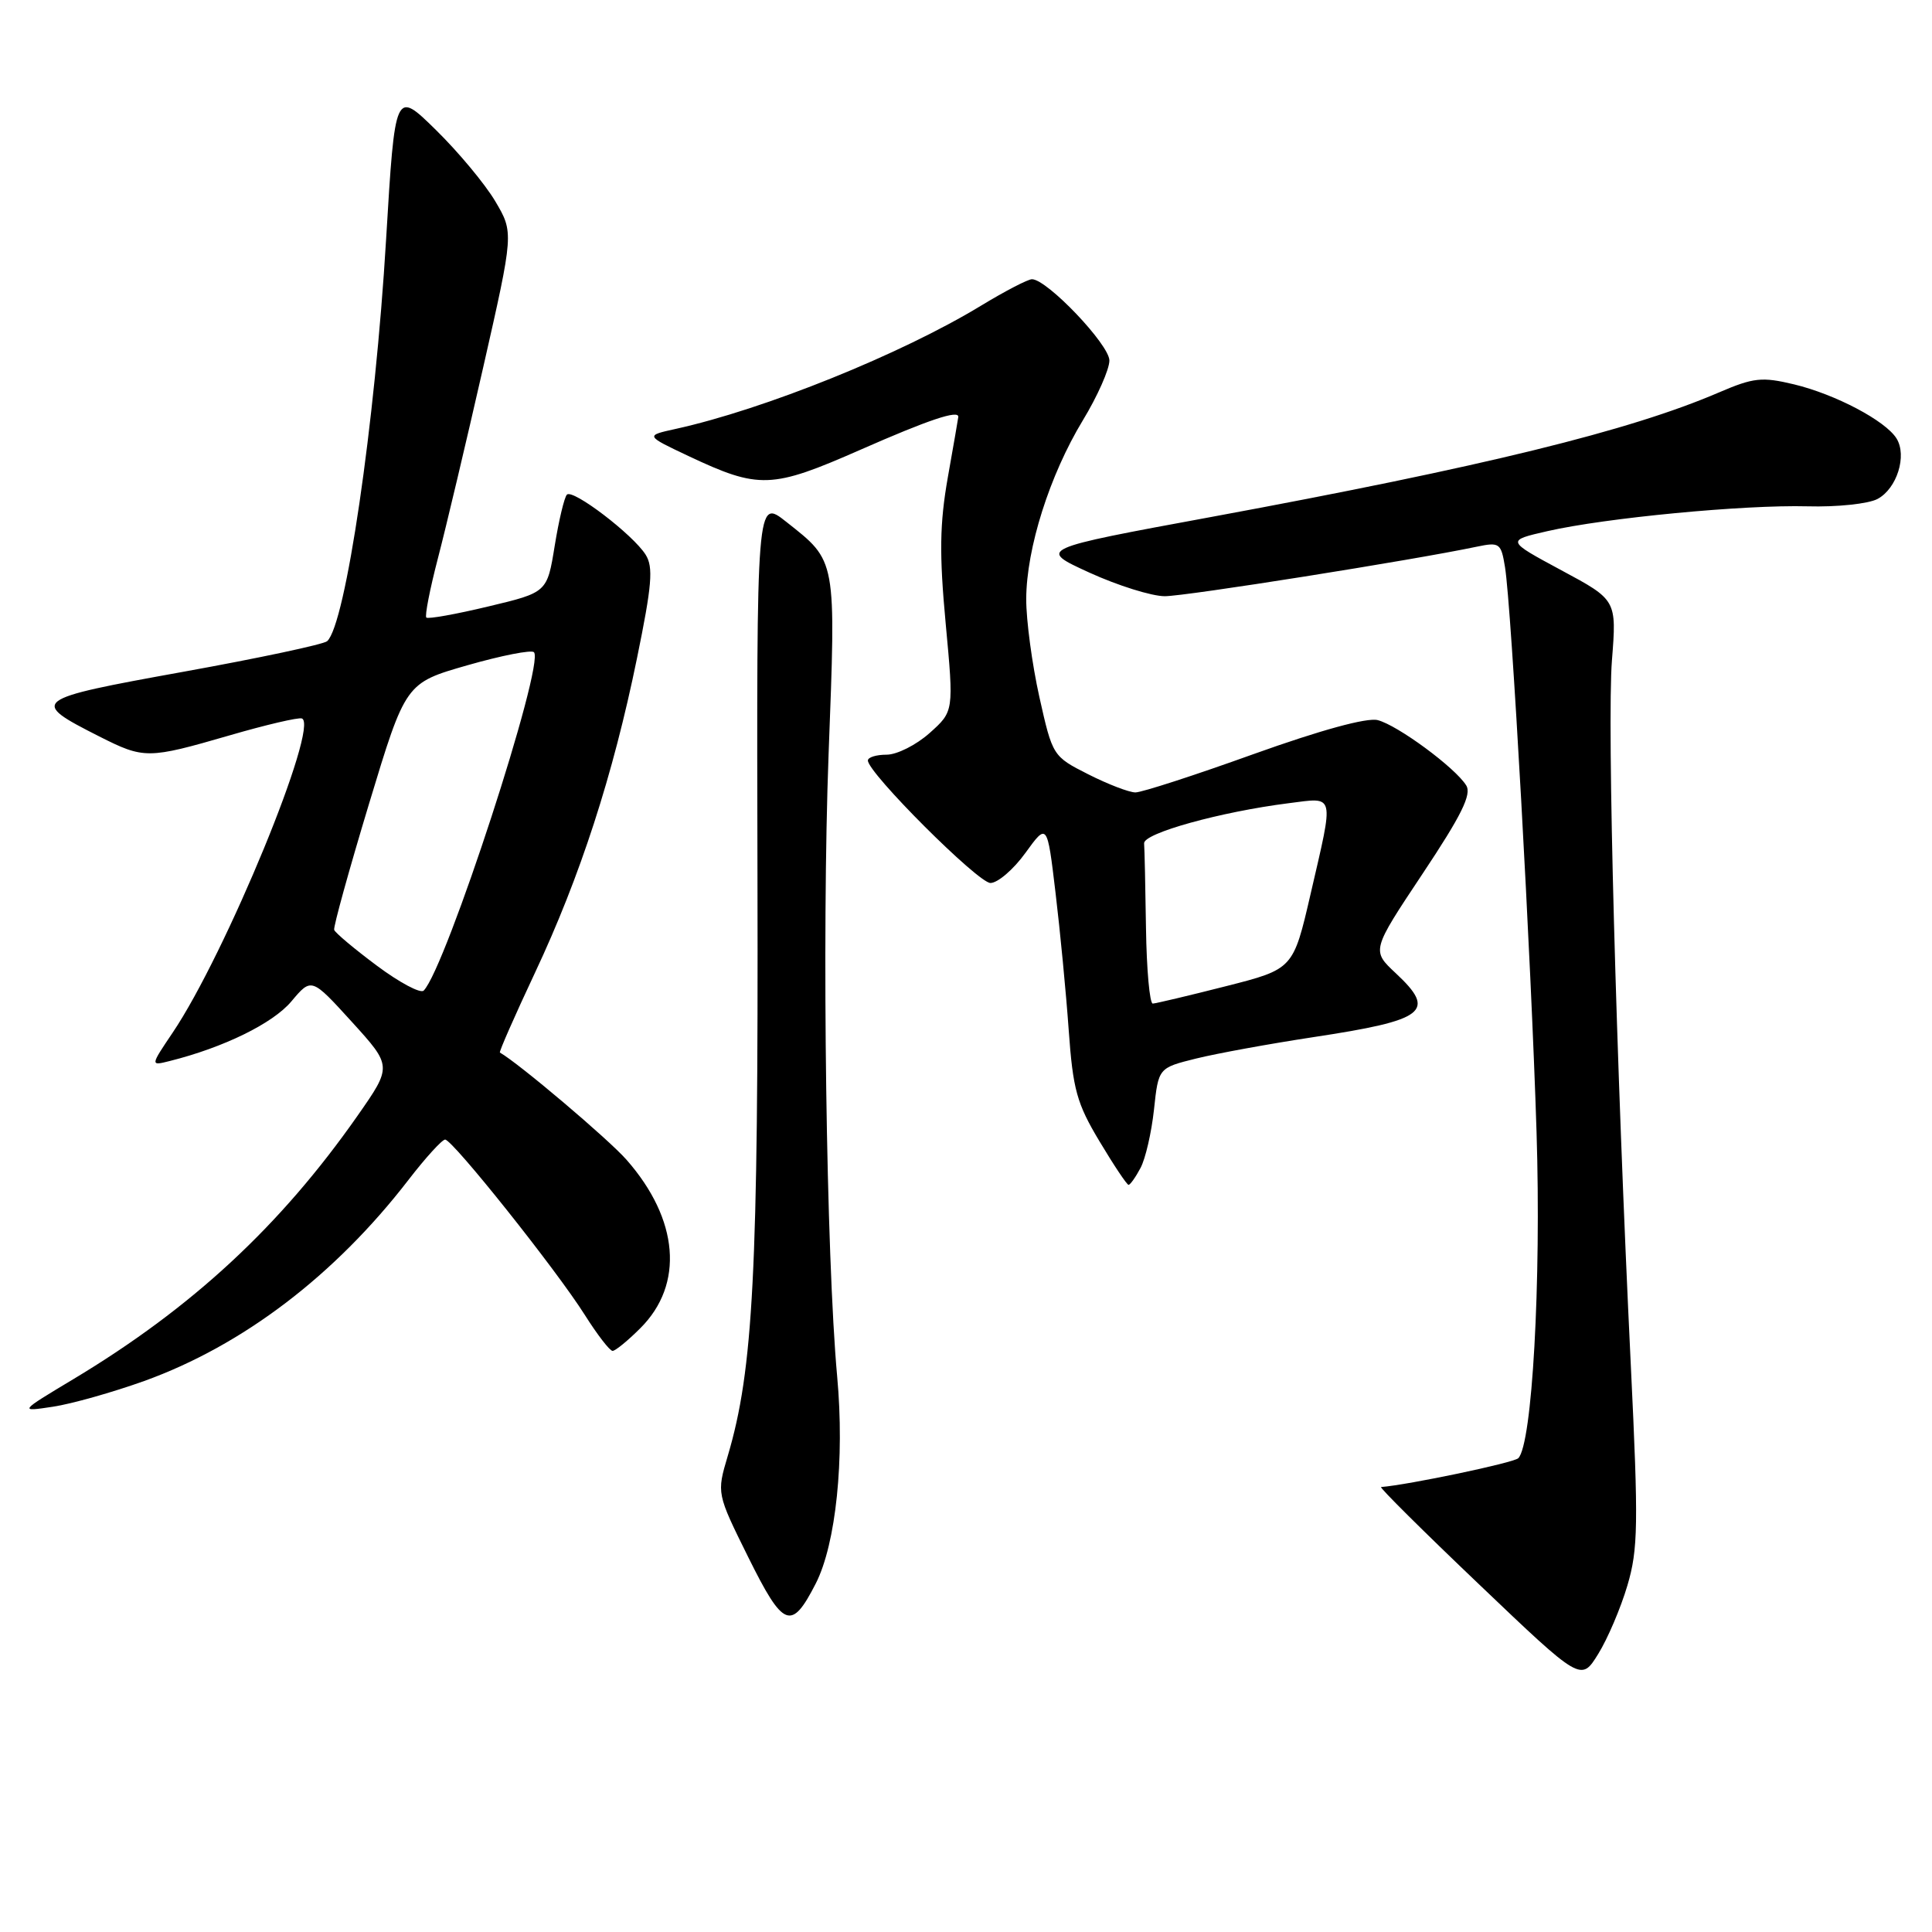 <?xml version="1.0" encoding="UTF-8" standalone="no"?>
<!DOCTYPE svg PUBLIC "-//W3C//DTD SVG 1.1//EN" "http://www.w3.org/Graphics/SVG/1.1/DTD/svg11.dtd" >
<svg xmlns="http://www.w3.org/2000/svg" xmlns:xlink="http://www.w3.org/1999/xlink" version="1.1" viewBox="0 0 256 256">
 <g >
 <path fill="currentColor"
d=" M 215.64 210.08 C 217.06 205.29 217.11 201.98 216.10 181.08 C 214.13 140.41 212.93 95.82 213.59 87.50 C 214.22 79.50 214.22 79.50 206.90 75.57 C 199.58 71.63 199.58 71.63 205.04 70.38 C 212.73 68.62 231.08 66.87 239.50 67.09 C 243.41 67.20 247.59 66.76 248.79 66.11 C 251.35 64.74 252.72 60.38 251.30 58.10 C 249.84 55.75 243.20 52.25 237.72 50.93 C 233.46 49.91 232.36 50.03 227.77 52.00 C 215.97 57.08 196.60 61.83 160.50 68.50 C 137.50 72.74 137.50 72.74 144.34 75.87 C 148.11 77.59 152.61 79.00 154.34 79.00 C 157.12 79.00 187.13 74.24 195.68 72.44 C 198.70 71.81 198.90 71.96 199.42 75.14 C 200.27 80.35 202.89 127.19 203.60 150.00 C 204.23 169.92 203.02 191.38 201.18 193.22 C 200.57 193.83 186.63 196.75 183.00 197.04 C 182.72 197.06 188.57 202.87 196.00 209.95 C 209.50 222.83 209.50 222.83 211.77 219.16 C 213.02 217.15 214.76 213.06 215.64 210.08 Z  M 108.10 209.81 C 110.77 204.56 111.93 193.34 110.93 182.40 C 109.48 166.47 108.89 124.04 109.79 100.00 C 110.78 73.85 110.89 74.45 104.19 69.15 C 100.25 66.03 100.25 66.03 100.37 116.76 C 100.49 168.51 99.82 181.51 96.43 192.92 C 94.96 197.88 94.96 197.88 99.15 206.34 C 103.81 215.74 104.86 216.15 108.10 209.81 Z  M 19.11 182.99 C 32.16 178.28 44.35 169.01 54.11 156.36 C 56.38 153.41 58.58 151.00 58.98 151.00 C 59.97 151.00 73.73 168.27 77.50 174.25 C 79.15 176.86 80.80 179.00 81.17 179.00 C 81.54 179.00 83.20 177.64 84.86 175.98 C 90.67 170.18 89.96 161.58 83.03 153.69 C 80.64 150.96 68.73 140.88 66.24 139.47 C 66.10 139.39 68.19 134.64 70.88 128.91 C 76.87 116.17 81.23 102.74 84.40 87.24 C 86.39 77.54 86.59 75.15 85.55 73.50 C 83.88 70.84 75.91 64.76 75.12 65.54 C 74.78 65.88 74.05 68.93 73.50 72.33 C 72.50 78.50 72.50 78.50 64.70 80.36 C 60.41 81.39 56.71 82.05 56.49 81.83 C 56.27 81.60 56.96 78.07 58.03 73.96 C 59.10 69.86 61.80 58.47 64.03 48.66 C 68.08 30.82 68.08 30.82 65.62 26.66 C 64.26 24.37 60.72 20.12 57.75 17.21 C 52.35 11.91 52.35 11.91 51.16 31.71 C 49.71 56.10 45.79 82.77 43.35 84.96 C 42.88 85.38 34.29 87.21 24.26 89.02 C 4.12 92.66 3.85 92.87 13.15 97.58 C 19.09 100.58 19.59 100.58 30.39 97.45 C 35.23 96.04 39.56 95.03 40.00 95.20 C 42.38 96.08 29.89 126.44 22.88 136.83 C 19.91 141.24 19.91 141.24 22.49 140.59 C 29.64 138.80 36.15 135.61 38.60 132.70 C 41.27 129.52 41.27 129.52 46.62 135.40 C 51.96 141.28 51.96 141.28 47.37 147.85 C 37.16 162.44 25.44 173.31 9.71 182.75 C 2.50 187.08 2.50 187.08 7.00 186.40 C 9.48 186.03 14.92 184.49 19.11 182.99 Z  M 151.12 154.77 C 151.78 153.55 152.58 150.06 152.91 147.02 C 153.50 141.50 153.50 141.50 158.50 140.26 C 161.25 139.58 168.22 138.31 174.00 137.43 C 188.93 135.17 190.39 134.04 184.95 128.96 C 181.73 125.95 181.73 125.95 188.49 115.79 C 193.65 108.04 195.03 105.26 194.28 104.07 C 192.83 101.72 185.17 96.08 182.55 95.42 C 181.11 95.06 174.99 96.74 166.11 99.92 C 158.33 102.72 151.29 105.00 150.45 105.00 C 149.62 105.00 146.81 103.92 144.20 102.60 C 139.50 100.22 139.47 100.16 137.72 92.35 C 136.76 88.03 135.97 82.18 135.98 79.36 C 136.01 72.65 139.08 62.96 143.48 55.70 C 145.42 52.51 147.00 48.94 147.00 47.77 C 147.00 45.67 138.74 37.00 136.74 37.00 C 136.20 37.00 133.16 38.58 129.98 40.51 C 119.42 46.93 101.28 54.25 89.50 56.84 C 85.50 57.72 85.50 57.72 91.21 60.42 C 100.59 64.84 102.22 64.78 114.00 59.60 C 123.02 55.63 127.06 54.27 126.98 55.25 C 126.97 55.39 126.35 58.99 125.59 63.26 C 124.51 69.41 124.45 73.42 125.31 82.64 C 126.39 94.26 126.39 94.26 123.18 97.13 C 121.41 98.71 118.85 100.00 117.48 100.00 C 116.12 100.00 115.00 100.34 115.00 100.77 C 115.00 102.41 129.60 117.00 131.24 117.00 C 132.20 117.00 134.29 115.21 135.87 113.02 C 138.76 109.03 138.76 109.03 139.86 118.27 C 140.47 123.35 141.26 131.55 141.61 136.50 C 142.17 144.37 142.68 146.22 145.70 151.25 C 147.59 154.41 149.32 157.00 149.54 157.00 C 149.75 157.00 150.47 156.00 151.12 154.77 Z  M 49.94 127.96 C 46.95 125.73 44.40 123.59 44.28 123.21 C 44.16 122.82 46.24 115.30 48.90 106.50 C 53.74 90.50 53.74 90.50 61.94 88.15 C 66.45 86.86 70.41 86.08 70.75 86.42 C 72.24 87.91 59.07 128.31 56.14 131.26 C 55.72 131.68 52.93 130.19 49.94 127.96 Z  M 151.85 123.00 C 151.77 117.50 151.66 112.44 151.60 111.75 C 151.49 110.41 161.74 107.57 170.75 106.43 C 176.96 105.65 176.79 104.91 173.66 118.46 C 171.36 128.41 171.36 128.41 162.43 130.68 C 157.52 131.93 153.16 132.96 152.75 132.98 C 152.34 132.99 151.93 128.50 151.85 123.00 Z "/>
</g>
</svg>